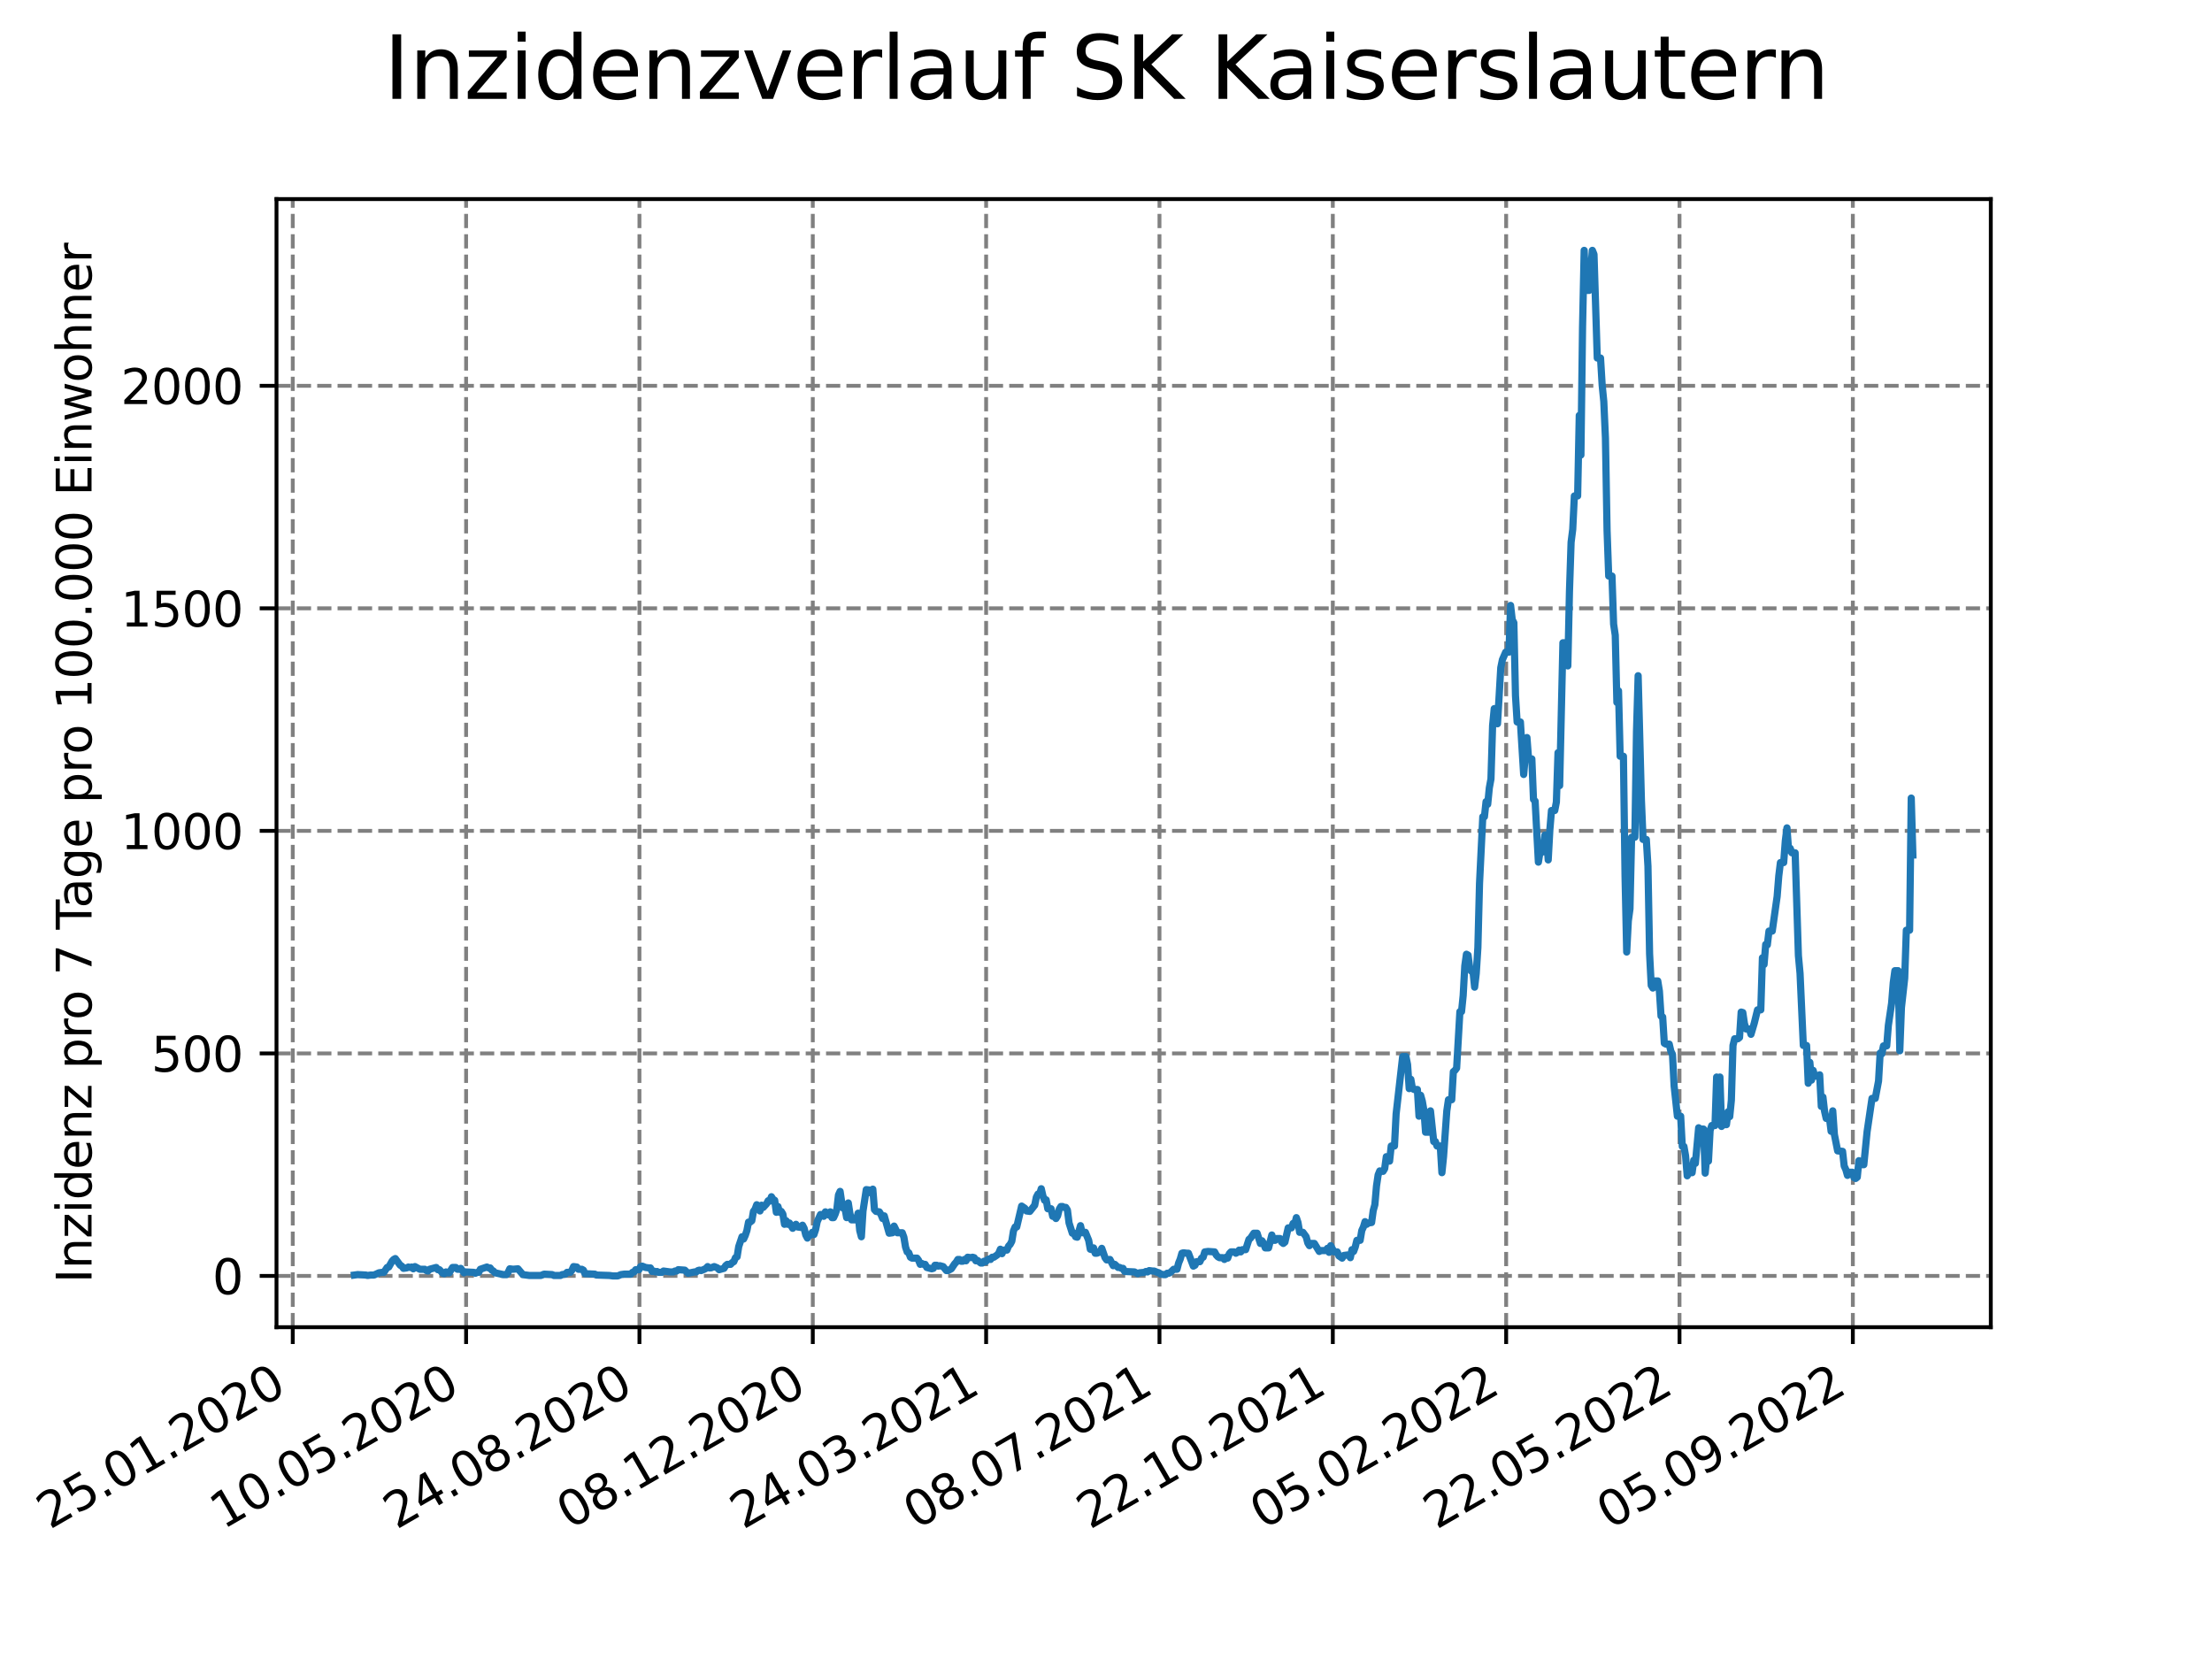 <?xml version="1.0" encoding="utf-8" standalone="no"?>
<!DOCTYPE svg PUBLIC "-//W3C//DTD SVG 1.1//EN"
  "http://www.w3.org/Graphics/SVG/1.1/DTD/svg11.dtd">
<svg xmlns:xlink="http://www.w3.org/1999/xlink" width="460.8pt" height="345.6pt" viewBox="0 0 460.8 345.6" xmlns="http://www.w3.org/2000/svg" version="1.1">
 <defs>
  <style type="text/css">*{stroke-linejoin: round; stroke-linecap: butt}</style>
 </defs>
 <g id="figure_1">
  <g id="patch_1">
   <path d="M 0 345.6 
L 460.8 345.6 
L 460.8 0 
L 0 0 
z
" style="fill: #ffffff"/>
  </g>
  <g id="axes_1">
   <g id="patch_2">
    <path d="M 57.6 276.48 
L 414.72 276.48 
L 414.72 41.472 
L 57.6 41.472 
z
" style="fill: #ffffff"/>
   </g>
   <g id="matplotlib.axis_1">
    <g id="xtick_1">
     <g id="line2d_1">
      <path d="M 60.987 276.48 
L 60.987 41.472 
" clip-path="url(#pd03329b3e7)" style="fill: none; stroke-dasharray: 2.96,1.28; stroke-dashoffset: 0; stroke: #808080; stroke-width: 0.8"/>
     </g>
     <g id="line2d_2">
      <defs>
       <path id="m03530c9d18" d="M 0 0 
L 0 3.5 
" style="stroke: #000000; stroke-width: 0.8"/>
      </defs>
      <g>
       <use xlink:href="#m03530c9d18" x="60.987" y="276.48" style="stroke: #000000; stroke-width: 0.8"/>
      </g>
     </g>
     <g id="text_1">
      <!-- 25.01.2020 -->
      <g transform="translate(10.362 318.689) rotate(-30) scale(0.1 -0.1)">
       <defs>
        <path id="DejaVuSans-32" d="M 1228 531 
L 3431 531 
L 3431 0 
L 469 0 
L 469 531 
Q 828 903 1448 1529 
Q 2069 2156 2228 2338 
Q 2531 2678 2651 2914 
Q 2772 3150 2772 3378 
Q 2772 3750 2511 3984 
Q 2250 4219 1831 4219 
Q 1534 4219 1204 4116 
Q 875 4013 500 3803 
L 500 4441 
Q 881 4594 1212 4672 
Q 1544 4750 1819 4750 
Q 2544 4750 2975 4387 
Q 3406 4025 3406 3419 
Q 3406 3131 3298 2873 
Q 3191 2616 2906 2266 
Q 2828 2175 2409 1742 
Q 1991 1309 1228 531 
z
" transform="scale(0.016)"/>
        <path id="DejaVuSans-35" d="M 691 4666 
L 3169 4666 
L 3169 4134 
L 1269 4134 
L 1269 2991 
Q 1406 3038 1543 3061 
Q 1681 3084 1819 3084 
Q 2600 3084 3056 2656 
Q 3513 2228 3513 1497 
Q 3513 744 3044 326 
Q 2575 -91 1722 -91 
Q 1428 -91 1123 -41 
Q 819 9 494 109 
L 494 744 
Q 775 591 1075 516 
Q 1375 441 1709 441 
Q 2250 441 2565 725 
Q 2881 1009 2881 1497 
Q 2881 1984 2565 2268 
Q 2250 2553 1709 2553 
Q 1456 2553 1204 2497 
Q 953 2441 691 2322 
L 691 4666 
z
" transform="scale(0.016)"/>
        <path id="DejaVuSans-2e" d="M 684 794 
L 1344 794 
L 1344 0 
L 684 0 
L 684 794 
z
" transform="scale(0.016)"/>
        <path id="DejaVuSans-30" d="M 2034 4250 
Q 1547 4250 1301 3770 
Q 1056 3291 1056 2328 
Q 1056 1369 1301 889 
Q 1547 409 2034 409 
Q 2525 409 2770 889 
Q 3016 1369 3016 2328 
Q 3016 3291 2770 3770 
Q 2525 4250 2034 4250 
z
M 2034 4750 
Q 2819 4750 3233 4129 
Q 3647 3509 3647 2328 
Q 3647 1150 3233 529 
Q 2819 -91 2034 -91 
Q 1250 -91 836 529 
Q 422 1150 422 2328 
Q 422 3509 836 4129 
Q 1250 4750 2034 4750 
z
" transform="scale(0.016)"/>
        <path id="DejaVuSans-31" d="M 794 531 
L 1825 531 
L 1825 4091 
L 703 3866 
L 703 4441 
L 1819 4666 
L 2450 4666 
L 2450 531 
L 3481 531 
L 3481 0 
L 794 0 
L 794 531 
z
" transform="scale(0.016)"/>
       </defs>
       <use xlink:href="#DejaVuSans-32"/>
       <use xlink:href="#DejaVuSans-35" x="63.623"/>
       <use xlink:href="#DejaVuSans-2e" x="127.246"/>
       <use xlink:href="#DejaVuSans-30" x="159.033"/>
       <use xlink:href="#DejaVuSans-31" x="222.656"/>
       <use xlink:href="#DejaVuSans-2e" x="286.279"/>
       <use xlink:href="#DejaVuSans-32" x="318.066"/>
       <use xlink:href="#DejaVuSans-30" x="381.689"/>
       <use xlink:href="#DejaVuSans-32" x="445.312"/>
       <use xlink:href="#DejaVuSans-30" x="508.936"/>
      </g>
     </g>
    </g>
    <g id="xtick_2">
     <g id="line2d_3">
      <path d="M 97.097 276.48 
L 97.097 41.472 
" clip-path="url(#pd03329b3e7)" style="fill: none; stroke-dasharray: 2.96,1.28; stroke-dashoffset: 0; stroke: #808080; stroke-width: 0.8"/>
     </g>
     <g id="line2d_4">
      <g>
       <use xlink:href="#m03530c9d18" x="97.097" y="276.48" style="stroke: #000000; stroke-width: 0.8"/>
      </g>
     </g>
     <g id="text_2">
      <!-- 10.05.2020 -->
      <g transform="translate(46.472 318.689) rotate(-30) scale(0.1 -0.1)">
       <use xlink:href="#DejaVuSans-31"/>
       <use xlink:href="#DejaVuSans-30" x="63.623"/>
       <use xlink:href="#DejaVuSans-2e" x="127.246"/>
       <use xlink:href="#DejaVuSans-30" x="159.033"/>
       <use xlink:href="#DejaVuSans-35" x="222.656"/>
       <use xlink:href="#DejaVuSans-2e" x="286.279"/>
       <use xlink:href="#DejaVuSans-32" x="318.066"/>
       <use xlink:href="#DejaVuSans-30" x="381.689"/>
       <use xlink:href="#DejaVuSans-32" x="445.312"/>
       <use xlink:href="#DejaVuSans-30" x="508.936"/>
      </g>
     </g>
    </g>
    <g id="xtick_3">
     <g id="line2d_5">
      <path d="M 133.208 276.48 
L 133.208 41.472 
" clip-path="url(#pd03329b3e7)" style="fill: none; stroke-dasharray: 2.96,1.28; stroke-dashoffset: 0; stroke: #808080; stroke-width: 0.8"/>
     </g>
     <g id="line2d_6">
      <g>
       <use xlink:href="#m03530c9d18" x="133.208" y="276.48" style="stroke: #000000; stroke-width: 0.8"/>
      </g>
     </g>
     <g id="text_3">
      <!-- 24.08.2020 -->
      <g transform="translate(82.583 318.689) rotate(-30) scale(0.1 -0.1)">
       <defs>
        <path id="DejaVuSans-34" d="M 2419 4116 
L 825 1625 
L 2419 1625 
L 2419 4116 
z
M 2253 4666 
L 3047 4666 
L 3047 1625 
L 3713 1625 
L 3713 1100 
L 3047 1100 
L 3047 0 
L 2419 0 
L 2419 1100 
L 313 1100 
L 313 1709 
L 2253 4666 
z
" transform="scale(0.016)"/>
        <path id="DejaVuSans-38" d="M 2034 2216 
Q 1584 2216 1326 1975 
Q 1069 1734 1069 1313 
Q 1069 891 1326 650 
Q 1584 409 2034 409 
Q 2484 409 2743 651 
Q 3003 894 3003 1313 
Q 3003 1734 2745 1975 
Q 2488 2216 2034 2216 
z
M 1403 2484 
Q 997 2584 770 2862 
Q 544 3141 544 3541 
Q 544 4100 942 4425 
Q 1341 4750 2034 4750 
Q 2731 4750 3128 4425 
Q 3525 4100 3525 3541 
Q 3525 3141 3298 2862 
Q 3072 2584 2669 2484 
Q 3125 2378 3379 2068 
Q 3634 1759 3634 1313 
Q 3634 634 3220 271 
Q 2806 -91 2034 -91 
Q 1263 -91 848 271 
Q 434 634 434 1313 
Q 434 1759 690 2068 
Q 947 2378 1403 2484 
z
M 1172 3481 
Q 1172 3119 1398 2916 
Q 1625 2713 2034 2713 
Q 2441 2713 2670 2916 
Q 2900 3119 2900 3481 
Q 2900 3844 2670 4047 
Q 2441 4250 2034 4250 
Q 1625 4250 1398 4047 
Q 1172 3844 1172 3481 
z
" transform="scale(0.016)"/>
       </defs>
       <use xlink:href="#DejaVuSans-32"/>
       <use xlink:href="#DejaVuSans-34" x="63.623"/>
       <use xlink:href="#DejaVuSans-2e" x="127.246"/>
       <use xlink:href="#DejaVuSans-30" x="159.033"/>
       <use xlink:href="#DejaVuSans-38" x="222.656"/>
       <use xlink:href="#DejaVuSans-2e" x="286.279"/>
       <use xlink:href="#DejaVuSans-32" x="318.066"/>
       <use xlink:href="#DejaVuSans-30" x="381.689"/>
       <use xlink:href="#DejaVuSans-32" x="445.312"/>
       <use xlink:href="#DejaVuSans-30" x="508.936"/>
      </g>
     </g>
    </g>
    <g id="xtick_4">
     <g id="line2d_7">
      <path d="M 169.319 276.48 
L 169.319 41.472 
" clip-path="url(#pd03329b3e7)" style="fill: none; stroke-dasharray: 2.96,1.28; stroke-dashoffset: 0; stroke: #808080; stroke-width: 0.8"/>
     </g>
     <g id="line2d_8">
      <g>
       <use xlink:href="#m03530c9d18" x="169.319" y="276.48" style="stroke: #000000; stroke-width: 0.8"/>
      </g>
     </g>
     <g id="text_4">
      <!-- 08.12.2020 -->
      <g transform="translate(118.693 318.689) rotate(-30) scale(0.1 -0.1)">
       <use xlink:href="#DejaVuSans-30"/>
       <use xlink:href="#DejaVuSans-38" x="63.623"/>
       <use xlink:href="#DejaVuSans-2e" x="127.246"/>
       <use xlink:href="#DejaVuSans-31" x="159.033"/>
       <use xlink:href="#DejaVuSans-32" x="222.656"/>
       <use xlink:href="#DejaVuSans-2e" x="286.279"/>
       <use xlink:href="#DejaVuSans-32" x="318.066"/>
       <use xlink:href="#DejaVuSans-30" x="381.689"/>
       <use xlink:href="#DejaVuSans-32" x="445.312"/>
       <use xlink:href="#DejaVuSans-30" x="508.936"/>
      </g>
     </g>
    </g>
    <g id="xtick_5">
     <g id="line2d_9">
      <path d="M 205.429 276.48 
L 205.429 41.472 
" clip-path="url(#pd03329b3e7)" style="fill: none; stroke-dasharray: 2.96,1.28; stroke-dashoffset: 0; stroke: #808080; stroke-width: 0.8"/>
     </g>
     <g id="line2d_10">
      <g>
       <use xlink:href="#m03530c9d18" x="205.429" y="276.48" style="stroke: #000000; stroke-width: 0.8"/>
      </g>
     </g>
     <g id="text_5">
      <!-- 24.03.2021 -->
      <g transform="translate(154.804 318.689) rotate(-30) scale(0.1 -0.1)">
       <defs>
        <path id="DejaVuSans-33" d="M 2597 2516 
Q 3050 2419 3304 2112 
Q 3559 1806 3559 1356 
Q 3559 666 3084 287 
Q 2609 -91 1734 -91 
Q 1441 -91 1130 -33 
Q 819 25 488 141 
L 488 750 
Q 750 597 1062 519 
Q 1375 441 1716 441 
Q 2309 441 2620 675 
Q 2931 909 2931 1356 
Q 2931 1769 2642 2001 
Q 2353 2234 1838 2234 
L 1294 2234 
L 1294 2753 
L 1863 2753 
Q 2328 2753 2575 2939 
Q 2822 3125 2822 3475 
Q 2822 3834 2567 4026 
Q 2313 4219 1838 4219 
Q 1578 4219 1281 4162 
Q 984 4106 628 3988 
L 628 4550 
Q 988 4650 1302 4700 
Q 1616 4750 1894 4750 
Q 2613 4750 3031 4423 
Q 3450 4097 3450 3541 
Q 3450 3153 3228 2886 
Q 3006 2619 2597 2516 
z
" transform="scale(0.016)"/>
       </defs>
       <use xlink:href="#DejaVuSans-32"/>
       <use xlink:href="#DejaVuSans-34" x="63.623"/>
       <use xlink:href="#DejaVuSans-2e" x="127.246"/>
       <use xlink:href="#DejaVuSans-30" x="159.033"/>
       <use xlink:href="#DejaVuSans-33" x="222.656"/>
       <use xlink:href="#DejaVuSans-2e" x="286.279"/>
       <use xlink:href="#DejaVuSans-32" x="318.066"/>
       <use xlink:href="#DejaVuSans-30" x="381.689"/>
       <use xlink:href="#DejaVuSans-32" x="445.312"/>
       <use xlink:href="#DejaVuSans-31" x="508.936"/>
      </g>
     </g>
    </g>
    <g id="xtick_6">
     <g id="line2d_11">
      <path d="M 241.54 276.48 
L 241.54 41.472 
" clip-path="url(#pd03329b3e7)" style="fill: none; stroke-dasharray: 2.96,1.28; stroke-dashoffset: 0; stroke: #808080; stroke-width: 0.8"/>
     </g>
     <g id="line2d_12">
      <g>
       <use xlink:href="#m03530c9d18" x="241.54" y="276.48" style="stroke: #000000; stroke-width: 0.8"/>
      </g>
     </g>
     <g id="text_6">
      <!-- 08.07.2021 -->
      <g transform="translate(190.914 318.689) rotate(-30) scale(0.1 -0.1)">
       <defs>
        <path id="DejaVuSans-37" d="M 525 4666 
L 3525 4666 
L 3525 4397 
L 1831 0 
L 1172 0 
L 2766 4134 
L 525 4134 
L 525 4666 
z
" transform="scale(0.016)"/>
       </defs>
       <use xlink:href="#DejaVuSans-30"/>
       <use xlink:href="#DejaVuSans-38" x="63.623"/>
       <use xlink:href="#DejaVuSans-2e" x="127.246"/>
       <use xlink:href="#DejaVuSans-30" x="159.033"/>
       <use xlink:href="#DejaVuSans-37" x="222.656"/>
       <use xlink:href="#DejaVuSans-2e" x="286.279"/>
       <use xlink:href="#DejaVuSans-32" x="318.066"/>
       <use xlink:href="#DejaVuSans-30" x="381.689"/>
       <use xlink:href="#DejaVuSans-32" x="445.312"/>
       <use xlink:href="#DejaVuSans-31" x="508.936"/>
      </g>
     </g>
    </g>
    <g id="xtick_7">
     <g id="line2d_13">
      <path d="M 277.65 276.48 
L 277.65 41.472 
" clip-path="url(#pd03329b3e7)" style="fill: none; stroke-dasharray: 2.96,1.28; stroke-dashoffset: 0; stroke: #808080; stroke-width: 0.8"/>
     </g>
     <g id="line2d_14">
      <g>
       <use xlink:href="#m03530c9d18" x="277.65" y="276.48" style="stroke: #000000; stroke-width: 0.8"/>
      </g>
     </g>
     <g id="text_7">
      <!-- 22.10.2021 -->
      <g transform="translate(227.025 318.689) rotate(-30) scale(0.1 -0.1)">
       <use xlink:href="#DejaVuSans-32"/>
       <use xlink:href="#DejaVuSans-32" x="63.623"/>
       <use xlink:href="#DejaVuSans-2e" x="127.246"/>
       <use xlink:href="#DejaVuSans-31" x="159.033"/>
       <use xlink:href="#DejaVuSans-30" x="222.656"/>
       <use xlink:href="#DejaVuSans-2e" x="286.279"/>
       <use xlink:href="#DejaVuSans-32" x="318.066"/>
       <use xlink:href="#DejaVuSans-30" x="381.689"/>
       <use xlink:href="#DejaVuSans-32" x="445.312"/>
       <use xlink:href="#DejaVuSans-31" x="508.936"/>
      </g>
     </g>
    </g>
    <g id="xtick_8">
     <g id="line2d_15">
      <path d="M 313.761 276.48 
L 313.761 41.472 
" clip-path="url(#pd03329b3e7)" style="fill: none; stroke-dasharray: 2.96,1.28; stroke-dashoffset: 0; stroke: #808080; stroke-width: 0.8"/>
     </g>
     <g id="line2d_16">
      <g>
       <use xlink:href="#m03530c9d18" x="313.761" y="276.48" style="stroke: #000000; stroke-width: 0.8"/>
      </g>
     </g>
     <g id="text_8">
      <!-- 05.02.2022 -->
      <g transform="translate(263.136 318.689) rotate(-30) scale(0.1 -0.1)">
       <use xlink:href="#DejaVuSans-30"/>
       <use xlink:href="#DejaVuSans-35" x="63.623"/>
       <use xlink:href="#DejaVuSans-2e" x="127.246"/>
       <use xlink:href="#DejaVuSans-30" x="159.033"/>
       <use xlink:href="#DejaVuSans-32" x="222.656"/>
       <use xlink:href="#DejaVuSans-2e" x="286.279"/>
       <use xlink:href="#DejaVuSans-32" x="318.066"/>
       <use xlink:href="#DejaVuSans-30" x="381.689"/>
       <use xlink:href="#DejaVuSans-32" x="445.312"/>
       <use xlink:href="#DejaVuSans-32" x="508.936"/>
      </g>
     </g>
    </g>
    <g id="xtick_9">
     <g id="line2d_17">
      <path d="M 349.871 276.48 
L 349.871 41.472 
" clip-path="url(#pd03329b3e7)" style="fill: none; stroke-dasharray: 2.96,1.28; stroke-dashoffset: 0; stroke: #808080; stroke-width: 0.8"/>
     </g>
     <g id="line2d_18">
      <g>
       <use xlink:href="#m03530c9d18" x="349.871" y="276.48" style="stroke: #000000; stroke-width: 0.8"/>
      </g>
     </g>
     <g id="text_9">
      <!-- 22.05.2022 -->
      <g transform="translate(299.246 318.689) rotate(-30) scale(0.1 -0.1)">
       <use xlink:href="#DejaVuSans-32"/>
       <use xlink:href="#DejaVuSans-32" x="63.623"/>
       <use xlink:href="#DejaVuSans-2e" x="127.246"/>
       <use xlink:href="#DejaVuSans-30" x="159.033"/>
       <use xlink:href="#DejaVuSans-35" x="222.656"/>
       <use xlink:href="#DejaVuSans-2e" x="286.279"/>
       <use xlink:href="#DejaVuSans-32" x="318.066"/>
       <use xlink:href="#DejaVuSans-30" x="381.689"/>
       <use xlink:href="#DejaVuSans-32" x="445.312"/>
       <use xlink:href="#DejaVuSans-32" x="508.936"/>
      </g>
     </g>
    </g>
    <g id="xtick_10">
     <g id="line2d_19">
      <path d="M 385.982 276.48 
L 385.982 41.472 
" clip-path="url(#pd03329b3e7)" style="fill: none; stroke-dasharray: 2.96,1.28; stroke-dashoffset: 0; stroke: #808080; stroke-width: 0.8"/>
     </g>
     <g id="line2d_20">
      <g>
       <use xlink:href="#m03530c9d18" x="385.982" y="276.48" style="stroke: #000000; stroke-width: 0.8"/>
      </g>
     </g>
     <g id="text_10">
      <!-- 05.09.2022 -->
      <g transform="translate(335.357 318.689) rotate(-30) scale(0.1 -0.1)">
       <defs>
        <path id="DejaVuSans-39" d="M 703 97 
L 703 672 
Q 941 559 1184 500 
Q 1428 441 1663 441 
Q 2288 441 2617 861 
Q 2947 1281 2994 2138 
Q 2813 1869 2534 1725 
Q 2256 1581 1919 1581 
Q 1219 1581 811 2004 
Q 403 2428 403 3163 
Q 403 3881 828 4315 
Q 1253 4750 1959 4750 
Q 2769 4750 3195 4129 
Q 3622 3509 3622 2328 
Q 3622 1225 3098 567 
Q 2575 -91 1691 -91 
Q 1453 -91 1209 -44 
Q 966 3 703 97 
z
M 1959 2075 
Q 2384 2075 2632 2365 
Q 2881 2656 2881 3163 
Q 2881 3666 2632 3958 
Q 2384 4250 1959 4250 
Q 1534 4250 1286 3958 
Q 1038 3666 1038 3163 
Q 1038 2656 1286 2365 
Q 1534 2075 1959 2075 
z
" transform="scale(0.016)"/>
       </defs>
       <use xlink:href="#DejaVuSans-30"/>
       <use xlink:href="#DejaVuSans-35" x="63.623"/>
       <use xlink:href="#DejaVuSans-2e" x="127.246"/>
       <use xlink:href="#DejaVuSans-30" x="159.033"/>
       <use xlink:href="#DejaVuSans-39" x="222.656"/>
       <use xlink:href="#DejaVuSans-2e" x="286.279"/>
       <use xlink:href="#DejaVuSans-32" x="318.066"/>
       <use xlink:href="#DejaVuSans-30" x="381.689"/>
       <use xlink:href="#DejaVuSans-32" x="445.312"/>
       <use xlink:href="#DejaVuSans-32" x="508.936"/>
      </g>
     </g>
    </g>
   </g>
   <g id="matplotlib.axis_2">
    <g id="ytick_1">
     <g id="line2d_21">
      <path d="M 57.6 265.798 
L 414.72 265.798 
" clip-path="url(#pd03329b3e7)" style="fill: none; stroke-dasharray: 2.96,1.28; stroke-dashoffset: 0; stroke: #808080; stroke-width: 0.8"/>
     </g>
     <g id="line2d_22">
      <defs>
       <path id="mbaf2e2deb9" d="M 0 0 
L -3.5 0 
" style="stroke: #000000; stroke-width: 0.8"/>
      </defs>
      <g>
       <use xlink:href="#mbaf2e2deb9" x="57.6" y="265.798" style="stroke: #000000; stroke-width: 0.8"/>
      </g>
     </g>
     <g id="text_11">
      <!-- 0 -->
      <g transform="translate(44.237 269.597) scale(0.1 -0.1)">
       <use xlink:href="#DejaVuSans-30"/>
      </g>
     </g>
    </g>
    <g id="ytick_2">
     <g id="line2d_23">
      <path d="M 57.6 219.44 
L 414.72 219.44 
" clip-path="url(#pd03329b3e7)" style="fill: none; stroke-dasharray: 2.96,1.28; stroke-dashoffset: 0; stroke: #808080; stroke-width: 0.8"/>
     </g>
     <g id="line2d_24">
      <g>
       <use xlink:href="#mbaf2e2deb9" x="57.6" y="219.44" style="stroke: #000000; stroke-width: 0.8"/>
      </g>
     </g>
     <g id="text_12">
      <!-- 500 -->
      <g transform="translate(31.512 223.24) scale(0.1 -0.1)">
       <use xlink:href="#DejaVuSans-35"/>
       <use xlink:href="#DejaVuSans-30" x="63.623"/>
       <use xlink:href="#DejaVuSans-30" x="127.246"/>
      </g>
     </g>
    </g>
    <g id="ytick_3">
     <g id="line2d_25">
      <path d="M 57.6 173.083 
L 414.72 173.083 
" clip-path="url(#pd03329b3e7)" style="fill: none; stroke-dasharray: 2.96,1.28; stroke-dashoffset: 0; stroke: #808080; stroke-width: 0.8"/>
     </g>
     <g id="line2d_26">
      <g>
       <use xlink:href="#mbaf2e2deb9" x="57.6" y="173.083" style="stroke: #000000; stroke-width: 0.8"/>
      </g>
     </g>
     <g id="text_13">
      <!-- 1000 -->
      <g transform="translate(25.15 176.882) scale(0.1 -0.1)">
       <use xlink:href="#DejaVuSans-31"/>
       <use xlink:href="#DejaVuSans-30" x="63.623"/>
       <use xlink:href="#DejaVuSans-30" x="127.246"/>
       <use xlink:href="#DejaVuSans-30" x="190.869"/>
      </g>
     </g>
    </g>
    <g id="ytick_4">
     <g id="line2d_27">
      <path d="M 57.6 126.726 
L 414.72 126.726 
" clip-path="url(#pd03329b3e7)" style="fill: none; stroke-dasharray: 2.96,1.28; stroke-dashoffset: 0; stroke: #808080; stroke-width: 0.8"/>
     </g>
     <g id="line2d_28">
      <g>
       <use xlink:href="#mbaf2e2deb9" x="57.6" y="126.726" style="stroke: #000000; stroke-width: 0.8"/>
      </g>
     </g>
     <g id="text_14">
      <!-- 1500 -->
      <g transform="translate(25.15 130.525) scale(0.1 -0.1)">
       <use xlink:href="#DejaVuSans-31"/>
       <use xlink:href="#DejaVuSans-35" x="63.623"/>
       <use xlink:href="#DejaVuSans-30" x="127.246"/>
       <use xlink:href="#DejaVuSans-30" x="190.869"/>
      </g>
     </g>
    </g>
    <g id="ytick_5">
     <g id="line2d_29">
      <path d="M 57.6 80.368 
L 414.72 80.368 
" clip-path="url(#pd03329b3e7)" style="fill: none; stroke-dasharray: 2.96,1.28; stroke-dashoffset: 0; stroke: #808080; stroke-width: 0.8"/>
     </g>
     <g id="line2d_30">
      <g>
       <use xlink:href="#mbaf2e2deb9" x="57.6" y="80.368" style="stroke: #000000; stroke-width: 0.8"/>
      </g>
     </g>
     <g id="text_15">
      <!-- 2000 -->
      <g transform="translate(25.15 84.167) scale(0.1 -0.1)">
       <use xlink:href="#DejaVuSans-32"/>
       <use xlink:href="#DejaVuSans-30" x="63.623"/>
       <use xlink:href="#DejaVuSans-30" x="127.246"/>
       <use xlink:href="#DejaVuSans-30" x="190.869"/>
      </g>
     </g>
    </g>
    <g id="text_16">
     <!-- Inzidenz pro 7 Tage pro 100.000 Einwohner -->
     <g transform="translate(19.07 267.301) rotate(-90) scale(0.1 -0.1)">
      <defs>
       <path id="DejaVuSans-49" d="M 628 4666 
L 1259 4666 
L 1259 0 
L 628 0 
L 628 4666 
z
" transform="scale(0.016)"/>
       <path id="DejaVuSans-6e" d="M 3513 2113 
L 3513 0 
L 2938 0 
L 2938 2094 
Q 2938 2591 2744 2837 
Q 2550 3084 2163 3084 
Q 1697 3084 1428 2787 
Q 1159 2491 1159 1978 
L 1159 0 
L 581 0 
L 581 3500 
L 1159 3500 
L 1159 2956 
Q 1366 3272 1645 3428 
Q 1925 3584 2291 3584 
Q 2894 3584 3203 3211 
Q 3513 2838 3513 2113 
z
" transform="scale(0.016)"/>
       <path id="DejaVuSans-7a" d="M 353 3500 
L 3084 3500 
L 3084 2975 
L 922 459 
L 3084 459 
L 3084 0 
L 275 0 
L 275 525 
L 2438 3041 
L 353 3041 
L 353 3500 
z
" transform="scale(0.016)"/>
       <path id="DejaVuSans-69" d="M 603 3500 
L 1178 3500 
L 1178 0 
L 603 0 
L 603 3500 
z
M 603 4863 
L 1178 4863 
L 1178 4134 
L 603 4134 
L 603 4863 
z
" transform="scale(0.016)"/>
       <path id="DejaVuSans-64" d="M 2906 2969 
L 2906 4863 
L 3481 4863 
L 3481 0 
L 2906 0 
L 2906 525 
Q 2725 213 2448 61 
Q 2172 -91 1784 -91 
Q 1150 -91 751 415 
Q 353 922 353 1747 
Q 353 2572 751 3078 
Q 1150 3584 1784 3584 
Q 2172 3584 2448 3432 
Q 2725 3281 2906 2969 
z
M 947 1747 
Q 947 1113 1208 752 
Q 1469 391 1925 391 
Q 2381 391 2643 752 
Q 2906 1113 2906 1747 
Q 2906 2381 2643 2742 
Q 2381 3103 1925 3103 
Q 1469 3103 1208 2742 
Q 947 2381 947 1747 
z
" transform="scale(0.016)"/>
       <path id="DejaVuSans-65" d="M 3597 1894 
L 3597 1613 
L 953 1613 
Q 991 1019 1311 708 
Q 1631 397 2203 397 
Q 2534 397 2845 478 
Q 3156 559 3463 722 
L 3463 178 
Q 3153 47 2828 -22 
Q 2503 -91 2169 -91 
Q 1331 -91 842 396 
Q 353 884 353 1716 
Q 353 2575 817 3079 
Q 1281 3584 2069 3584 
Q 2775 3584 3186 3129 
Q 3597 2675 3597 1894 
z
M 3022 2063 
Q 3016 2534 2758 2815 
Q 2500 3097 2075 3097 
Q 1594 3097 1305 2825 
Q 1016 2553 972 2059 
L 3022 2063 
z
" transform="scale(0.016)"/>
       <path id="DejaVuSans-20" transform="scale(0.016)"/>
       <path id="DejaVuSans-70" d="M 1159 525 
L 1159 -1331 
L 581 -1331 
L 581 3500 
L 1159 3500 
L 1159 2969 
Q 1341 3281 1617 3432 
Q 1894 3584 2278 3584 
Q 2916 3584 3314 3078 
Q 3713 2572 3713 1747 
Q 3713 922 3314 415 
Q 2916 -91 2278 -91 
Q 1894 -91 1617 61 
Q 1341 213 1159 525 
z
M 3116 1747 
Q 3116 2381 2855 2742 
Q 2594 3103 2138 3103 
Q 1681 3103 1420 2742 
Q 1159 2381 1159 1747 
Q 1159 1113 1420 752 
Q 1681 391 2138 391 
Q 2594 391 2855 752 
Q 3116 1113 3116 1747 
z
" transform="scale(0.016)"/>
       <path id="DejaVuSans-72" d="M 2631 2963 
Q 2534 3019 2420 3045 
Q 2306 3072 2169 3072 
Q 1681 3072 1420 2755 
Q 1159 2438 1159 1844 
L 1159 0 
L 581 0 
L 581 3500 
L 1159 3500 
L 1159 2956 
Q 1341 3275 1631 3429 
Q 1922 3584 2338 3584 
Q 2397 3584 2469 3576 
Q 2541 3569 2628 3553 
L 2631 2963 
z
" transform="scale(0.016)"/>
       <path id="DejaVuSans-6f" d="M 1959 3097 
Q 1497 3097 1228 2736 
Q 959 2375 959 1747 
Q 959 1119 1226 758 
Q 1494 397 1959 397 
Q 2419 397 2687 759 
Q 2956 1122 2956 1747 
Q 2956 2369 2687 2733 
Q 2419 3097 1959 3097 
z
M 1959 3584 
Q 2709 3584 3137 3096 
Q 3566 2609 3566 1747 
Q 3566 888 3137 398 
Q 2709 -91 1959 -91 
Q 1206 -91 779 398 
Q 353 888 353 1747 
Q 353 2609 779 3096 
Q 1206 3584 1959 3584 
z
" transform="scale(0.016)"/>
       <path id="DejaVuSans-54" d="M -19 4666 
L 3928 4666 
L 3928 4134 
L 2272 4134 
L 2272 0 
L 1638 0 
L 1638 4134 
L -19 4134 
L -19 4666 
z
" transform="scale(0.016)"/>
       <path id="DejaVuSans-61" d="M 2194 1759 
Q 1497 1759 1228 1600 
Q 959 1441 959 1056 
Q 959 750 1161 570 
Q 1363 391 1709 391 
Q 2188 391 2477 730 
Q 2766 1069 2766 1631 
L 2766 1759 
L 2194 1759 
z
M 3341 1997 
L 3341 0 
L 2766 0 
L 2766 531 
Q 2569 213 2275 61 
Q 1981 -91 1556 -91 
Q 1019 -91 701 211 
Q 384 513 384 1019 
Q 384 1609 779 1909 
Q 1175 2209 1959 2209 
L 2766 2209 
L 2766 2266 
Q 2766 2663 2505 2880 
Q 2244 3097 1772 3097 
Q 1472 3097 1187 3025 
Q 903 2953 641 2809 
L 641 3341 
Q 956 3463 1253 3523 
Q 1550 3584 1831 3584 
Q 2591 3584 2966 3190 
Q 3341 2797 3341 1997 
z
" transform="scale(0.016)"/>
       <path id="DejaVuSans-67" d="M 2906 1791 
Q 2906 2416 2648 2759 
Q 2391 3103 1925 3103 
Q 1463 3103 1205 2759 
Q 947 2416 947 1791 
Q 947 1169 1205 825 
Q 1463 481 1925 481 
Q 2391 481 2648 825 
Q 2906 1169 2906 1791 
z
M 3481 434 
Q 3481 -459 3084 -895 
Q 2688 -1331 1869 -1331 
Q 1566 -1331 1297 -1286 
Q 1028 -1241 775 -1147 
L 775 -588 
Q 1028 -725 1275 -790 
Q 1522 -856 1778 -856 
Q 2344 -856 2625 -561 
Q 2906 -266 2906 331 
L 2906 616 
Q 2728 306 2450 153 
Q 2172 0 1784 0 
Q 1141 0 747 490 
Q 353 981 353 1791 
Q 353 2603 747 3093 
Q 1141 3584 1784 3584 
Q 2172 3584 2450 3431 
Q 2728 3278 2906 2969 
L 2906 3500 
L 3481 3500 
L 3481 434 
z
" transform="scale(0.016)"/>
       <path id="DejaVuSans-45" d="M 628 4666 
L 3578 4666 
L 3578 4134 
L 1259 4134 
L 1259 2753 
L 3481 2753 
L 3481 2222 
L 1259 2222 
L 1259 531 
L 3634 531 
L 3634 0 
L 628 0 
L 628 4666 
z
" transform="scale(0.016)"/>
       <path id="DejaVuSans-77" d="M 269 3500 
L 844 3500 
L 1563 769 
L 2278 3500 
L 2956 3500 
L 3675 769 
L 4391 3500 
L 4966 3500 
L 4050 0 
L 3372 0 
L 2619 2869 
L 1863 0 
L 1184 0 
L 269 3500 
z
" transform="scale(0.016)"/>
       <path id="DejaVuSans-68" d="M 3513 2113 
L 3513 0 
L 2938 0 
L 2938 2094 
Q 2938 2591 2744 2837 
Q 2550 3084 2163 3084 
Q 1697 3084 1428 2787 
Q 1159 2491 1159 1978 
L 1159 0 
L 581 0 
L 581 4863 
L 1159 4863 
L 1159 2956 
Q 1366 3272 1645 3428 
Q 1925 3584 2291 3584 
Q 2894 3584 3203 3211 
Q 3513 2838 3513 2113 
z
" transform="scale(0.016)"/>
      </defs>
      <use xlink:href="#DejaVuSans-49"/>
      <use xlink:href="#DejaVuSans-6e" x="29.492"/>
      <use xlink:href="#DejaVuSans-7a" x="92.871"/>
      <use xlink:href="#DejaVuSans-69" x="145.361"/>
      <use xlink:href="#DejaVuSans-64" x="173.145"/>
      <use xlink:href="#DejaVuSans-65" x="236.621"/>
      <use xlink:href="#DejaVuSans-6e" x="298.145"/>
      <use xlink:href="#DejaVuSans-7a" x="361.523"/>
      <use xlink:href="#DejaVuSans-20" x="414.014"/>
      <use xlink:href="#DejaVuSans-70" x="445.801"/>
      <use xlink:href="#DejaVuSans-72" x="509.277"/>
      <use xlink:href="#DejaVuSans-6f" x="548.141"/>
      <use xlink:href="#DejaVuSans-20" x="609.322"/>
      <use xlink:href="#DejaVuSans-37" x="641.109"/>
      <use xlink:href="#DejaVuSans-20" x="704.732"/>
      <use xlink:href="#DejaVuSans-54" x="736.52"/>
      <use xlink:href="#DejaVuSans-61" x="781.104"/>
      <use xlink:href="#DejaVuSans-67" x="842.383"/>
      <use xlink:href="#DejaVuSans-65" x="905.859"/>
      <use xlink:href="#DejaVuSans-20" x="967.383"/>
      <use xlink:href="#DejaVuSans-70" x="999.17"/>
      <use xlink:href="#DejaVuSans-72" x="1062.646"/>
      <use xlink:href="#DejaVuSans-6f" x="1101.51"/>
      <use xlink:href="#DejaVuSans-20" x="1162.691"/>
      <use xlink:href="#DejaVuSans-31" x="1194.479"/>
      <use xlink:href="#DejaVuSans-30" x="1258.102"/>
      <use xlink:href="#DejaVuSans-30" x="1321.725"/>
      <use xlink:href="#DejaVuSans-2e" x="1385.348"/>
      <use xlink:href="#DejaVuSans-30" x="1417.135"/>
      <use xlink:href="#DejaVuSans-30" x="1480.758"/>
      <use xlink:href="#DejaVuSans-30" x="1544.381"/>
      <use xlink:href="#DejaVuSans-20" x="1608.004"/>
      <use xlink:href="#DejaVuSans-45" x="1639.791"/>
      <use xlink:href="#DejaVuSans-69" x="1702.975"/>
      <use xlink:href="#DejaVuSans-6e" x="1730.758"/>
      <use xlink:href="#DejaVuSans-77" x="1794.137"/>
      <use xlink:href="#DejaVuSans-6f" x="1875.924"/>
      <use xlink:href="#DejaVuSans-68" x="1937.105"/>
      <use xlink:href="#DejaVuSans-6e" x="2000.484"/>
      <use xlink:href="#DejaVuSans-65" x="2063.863"/>
      <use xlink:href="#DejaVuSans-72" x="2125.387"/>
     </g>
    </g>
   </g>
   <g id="line2d_31">
    <path d="M 73.833 265.612 
L 74.514 265.52 
L 76.217 265.612 
L 76.558 265.705 
L 77.239 265.612 
L 77.921 265.612 
L 78.943 265.149 
L 79.624 265.056 
L 79.965 265.056 
L 80.646 264.037 
L 80.987 263.944 
L 81.668 262.739 
L 82.009 262.368 
L 82.349 262.183 
L 83.371 263.573 
L 83.712 263.759 
L 84.053 264.222 
L 84.734 264.129 
L 85.075 263.944 
L 85.415 264.037 
L 85.756 263.944 
L 86.097 264.315 
L 86.437 263.851 
L 87.459 264.408 
L 88.481 264.408 
L 88.822 264.686 
L 89.163 264.778 
L 89.503 264.408 
L 90.866 264.037 
L 91.207 264.5 
L 91.547 264.5 
L 92.229 265.242 
L 92.569 265.334 
L 92.91 264.964 
L 93.251 265.149 
L 93.591 265.149 
L 94.273 264.037 
L 94.954 264.037 
L 95.295 264.408 
L 95.635 264.408 
L 95.976 264.222 
L 96.657 265.149 
L 96.998 264.964 
L 98.701 265.056 
L 99.042 265.242 
L 99.383 265.056 
L 99.723 265.056 
L 100.064 264.408 
L 101.427 263.944 
L 101.767 264.129 
L 102.108 264.129 
L 102.449 264.593 
L 102.789 264.778 
L 103.13 265.149 
L 104.833 265.52 
L 105.515 265.52 
L 105.855 265.056 
L 106.196 264.315 
L 106.877 264.408 
L 107.899 264.315 
L 108.921 265.52 
L 109.603 265.612 
L 110.284 265.705 
L 112.669 265.705 
L 113.35 265.427 
L 115.053 265.52 
L 115.394 265.705 
L 116.757 265.705 
L 117.097 265.52 
L 117.779 265.427 
L 118.119 265.056 
L 118.801 265.056 
L 119.141 264.593 
L 119.482 263.851 
L 120.163 263.944 
L 120.504 264.408 
L 121.185 264.408 
L 121.526 264.593 
L 121.867 265.334 
L 123.911 265.427 
L 124.251 265.612 
L 126.977 265.705 
L 127.658 265.798 
L 128.68 265.798 
L 129.361 265.52 
L 130.043 265.427 
L 131.405 265.427 
L 131.746 265.056 
L 132.087 264.964 
L 132.427 264.5 
L 133.109 264.5 
L 133.449 263.851 
L 133.79 263.759 
L 134.471 264.037 
L 135.153 264.129 
L 135.493 264.129 
L 135.834 264.871 
L 136.175 264.778 
L 136.515 264.964 
L 136.856 264.871 
L 137.197 265.056 
L 137.878 265.056 
L 138.219 264.778 
L 138.9 264.871 
L 139.581 264.964 
L 140.263 264.964 
L 140.603 264.778 
L 140.944 264.778 
L 141.285 264.5 
L 142.647 264.593 
L 143.329 265.242 
L 144.691 264.964 
L 145.032 264.964 
L 145.373 264.686 
L 145.713 264.593 
L 146.054 264.686 
L 146.735 264.408 
L 147.076 264.222 
L 147.417 263.851 
L 147.757 264.129 
L 148.098 264.129 
L 148.779 263.851 
L 149.461 264.129 
L 149.801 264.5 
L 150.823 264.222 
L 151.164 263.666 
L 151.505 263.388 
L 152.186 263.388 
L 152.527 263.017 
L 152.867 262.832 
L 153.208 261.998 
L 153.549 261.812 
L 153.889 259.68 
L 154.571 257.641 
L 154.911 258.105 
L 155.252 257.363 
L 155.593 256.344 
L 155.933 254.583 
L 156.274 254.583 
L 156.615 254.305 
L 156.955 252.358 
L 157.296 251.895 
L 157.637 250.968 
L 157.977 251.153 
L 158.318 252.266 
L 158.659 251.061 
L 158.999 251.524 
L 159.681 250.783 
L 160.021 250.134 
L 160.362 250.226 
L 160.703 249.3 
L 161.043 249.856 
L 161.384 250.041 
L 161.725 252.544 
L 162.065 251.339 
L 162.406 252.544 
L 162.747 252.358 
L 163.087 252.914 
L 163.428 255.046 
L 163.769 254.305 
L 164.109 255.046 
L 164.45 254.768 
L 165.131 255.88 
L 165.813 255.046 
L 166.153 255.602 
L 166.835 255.695 
L 167.175 255.231 
L 167.516 255.88 
L 167.856 257.271 
L 168.197 257.919 
L 168.538 257.271 
L 168.878 257.271 
L 169.219 256.714 
L 169.56 257.178 
L 169.9 256.158 
L 170.241 254.49 
L 170.922 253.007 
L 171.263 253.007 
L 171.604 253.378 
L 171.944 252.451 
L 172.285 252.636 
L 172.626 253.1 
L 172.966 252.451 
L 173.307 253.656 
L 173.648 253.656 
L 173.988 252.914 
L 174.329 251.895 
L 174.67 248.929 
L 175.01 248.187 
L 175.351 250.504 
L 175.692 251.709 
L 176.032 251.709 
L 176.373 253.656 
L 176.714 250.597 
L 177.054 252.822 
L 177.395 254.119 
L 178.417 254.119 
L 178.758 252.729 
L 179.098 256.344 
L 179.439 257.641 
L 179.78 252.266 
L 180.461 247.817 
L 181.142 247.909 
L 181.483 248.558 
L 181.824 247.724 
L 182.164 251.987 
L 182.505 252.358 
L 183.186 252.451 
L 183.527 253.007 
L 183.868 253.841 
L 184.208 253.285 
L 185.23 256.9 
L 185.912 256.807 
L 186.252 255.417 
L 186.934 256.807 
L 187.956 256.807 
L 188.296 257.734 
L 188.637 259.773 
L 188.978 260.793 
L 189.318 260.978 
L 189.659 261.905 
L 190 262.09 
L 191.022 262.09 
L 191.362 262.554 
L 191.703 263.388 
L 192.044 263.203 
L 192.384 263.388 
L 192.725 263.388 
L 193.066 264.037 
L 194.088 264.315 
L 194.428 264.222 
L 194.769 263.573 
L 195.11 263.573 
L 195.45 263.759 
L 195.791 263.666 
L 196.472 263.851 
L 197.154 264.686 
L 197.494 264.686 
L 198.176 264.315 
L 198.857 263.295 
L 199.198 262.925 
L 199.538 262.368 
L 199.879 262.368 
L 200.22 262.739 
L 200.56 262.739 
L 200.901 262.368 
L 201.242 262.646 
L 201.582 261.905 
L 202.264 261.998 
L 202.604 261.905 
L 202.945 261.998 
L 203.286 262.646 
L 203.626 262.554 
L 204.308 263.11 
L 204.648 263.11 
L 204.989 262.739 
L 205.33 262.832 
L 205.67 262.461 
L 206.011 262.276 
L 206.352 262.368 
L 206.692 261.905 
L 207.033 261.905 
L 207.714 261.442 
L 208.055 261.071 
L 208.396 260.237 
L 208.736 261.163 
L 209.077 260.422 
L 209.758 260.422 
L 210.099 259.588 
L 210.44 259.217 
L 210.78 258.568 
L 211.121 256.436 
L 211.462 255.602 
L 211.802 255.602 
L 212.824 251.246 
L 213.506 251.709 
L 213.846 252.266 
L 214.528 252.358 
L 215.55 251.061 
L 215.89 249.392 
L 216.231 248.743 
L 216.572 248.743 
L 216.912 247.631 
L 217.253 249.114 
L 217.594 250.041 
L 217.934 249.948 
L 218.275 251.802 
L 218.956 251.802 
L 219.297 253.378 
L 219.638 253.378 
L 219.978 253.841 
L 220.319 253.285 
L 220.66 251.895 
L 221 251.339 
L 221.341 251.339 
L 221.682 251.524 
L 222.022 251.524 
L 222.363 252.08 
L 222.704 254.768 
L 223.385 256.9 
L 223.726 256.9 
L 224.066 257.641 
L 224.407 257.734 
L 225.088 255.324 
L 225.429 256.807 
L 226.11 256.714 
L 226.792 258.383 
L 227.132 260.237 
L 227.473 260.329 
L 227.814 259.959 
L 228.154 261.071 
L 228.495 261.071 
L 229.176 260.793 
L 229.517 260.051 
L 230.198 261.998 
L 230.539 262.461 
L 231.22 262.368 
L 231.902 263.666 
L 232.242 263.388 
L 232.924 264.037 
L 233.264 264.037 
L 233.605 264.222 
L 233.946 264.222 
L 234.286 264.871 
L 236.33 264.964 
L 237.012 265.334 
L 237.352 265.149 
L 238.374 265.056 
L 238.715 264.871 
L 239.056 264.964 
L 239.396 264.686 
L 240.078 264.778 
L 240.418 264.778 
L 241.1 265.056 
L 241.44 265.149 
L 241.781 265.427 
L 242.462 265.52 
L 242.803 265.52 
L 243.144 265.242 
L 243.484 265.242 
L 243.825 265.056 
L 244.506 264.408 
L 245.188 264.408 
L 245.528 263.11 
L 245.869 262.276 
L 246.21 261.071 
L 246.55 260.978 
L 247.232 261.071 
L 247.572 261.071 
L 248.594 263.759 
L 248.935 263.573 
L 249.276 262.832 
L 249.957 262.832 
L 250.298 262.09 
L 250.638 261.905 
L 250.979 260.793 
L 251.66 260.7 
L 253.023 260.793 
L 253.364 261.442 
L 253.704 261.812 
L 254.045 261.998 
L 254.726 261.998 
L 255.067 262.368 
L 255.408 261.905 
L 255.748 262.09 
L 256.089 261.163 
L 256.43 260.793 
L 257.111 260.793 
L 257.452 261.071 
L 257.792 260.885 
L 258.133 260.422 
L 258.474 260.793 
L 258.814 260.329 
L 259.496 260.329 
L 260.177 258.197 
L 260.518 257.919 
L 261.199 256.9 
L 261.88 256.9 
L 262.562 259.032 
L 262.902 258.476 
L 263.243 259.032 
L 263.584 259.959 
L 264.265 259.959 
L 264.946 257.271 
L 265.287 258.383 
L 265.628 258.383 
L 265.968 258.012 
L 266.65 258.012 
L 266.99 258.754 
L 267.331 259.032 
L 267.672 258.754 
L 268.353 255.788 
L 269.034 255.788 
L 269.375 254.861 
L 269.716 254.953 
L 270.056 253.656 
L 270.397 254.675 
L 270.738 256.714 
L 271.419 256.714 
L 272.1 257.641 
L 272.441 258.939 
L 272.782 259.495 
L 273.122 259.032 
L 273.804 259.032 
L 274.826 260.7 
L 275.166 260.515 
L 276.188 260.515 
L 276.529 260.051 
L 276.87 260.885 
L 277.21 259.495 
L 277.892 260.793 
L 278.573 260.793 
L 278.914 261.627 
L 279.595 262.09 
L 279.936 261.534 
L 280.617 261.442 
L 280.958 261.442 
L 281.298 261.998 
L 281.639 260.329 
L 281.98 260.7 
L 282.32 259.773 
L 282.661 258.383 
L 283.342 258.383 
L 283.683 256.344 
L 284.024 255.602 
L 284.364 254.49 
L 284.705 255.046 
L 285.046 254.768 
L 285.727 254.675 
L 286.068 252.173 
L 286.408 250.968 
L 286.749 247.075 
L 287.09 244.758 
L 287.43 243.924 
L 288.112 244.016 
L 288.452 243.46 
L 288.793 240.958 
L 289.134 241.699 
L 289.474 241.885 
L 289.815 238.733 
L 290.496 238.733 
L 290.837 232.06 
L 292.2 220.103 
L 292.881 220.103 
L 293.222 221.771 
L 293.562 226.777 
L 293.903 224.83 
L 294.244 226.777 
L 294.584 226.962 
L 295.266 226.962 
L 295.606 232.523 
L 295.947 228.167 
L 296.288 229.372 
L 296.628 231.318 
L 296.969 235.86 
L 297.65 235.86 
L 297.991 231.411 
L 298.672 237.806 
L 299.013 237.806 
L 299.354 238.733 
L 300.035 238.733 
L 300.376 244.294 
L 300.716 240.958 
L 301.398 231.411 
L 301.738 229.094 
L 302.42 229.094 
L 302.76 223.254 
L 303.101 222.976 
L 303.442 222.513 
L 304.123 210.742 
L 304.464 210.742 
L 304.804 207.405 
L 305.145 201.195 
L 305.485 198.785 
L 305.826 198.97 
L 306.167 201.658 
L 306.507 202.307 
L 306.848 202.307 
L 307.189 205.644 
L 307.529 202.771 
L 307.87 197.395 
L 308.211 184.048 
L 308.892 170.145 
L 309.233 170.145 
L 309.573 166.993 
L 309.914 167.55 
L 310.255 164.12 
L 310.595 162.266 
L 310.936 151.144 
L 311.277 147.622 
L 311.617 147.622 
L 311.958 150.773 
L 312.639 139.095 
L 312.98 137.426 
L 313.661 135.851 
L 314.343 135.851 
L 314.683 126.118 
L 315.024 129.084 
L 315.365 129.733 
L 315.705 144.934 
L 316.046 150.402 
L 316.727 150.402 
L 317.409 161.34 
L 318.09 153.646 
L 318.431 158.095 
L 319.112 158.095 
L 319.453 166.53 
L 319.793 166.901 
L 320.475 179.599 
L 320.815 177.467 
L 321.497 177.467 
L 321.837 173.945 
L 322.178 174.038 
L 322.519 179.135 
L 322.859 172.925 
L 323.2 168.847 
L 323.881 168.847 
L 324.222 167.086 
L 324.563 156.798 
L 324.903 163.657 
L 325.585 133.904 
L 326.266 133.904 
L 326.607 138.724 
L 326.947 123.245 
L 327.288 112.957 
L 327.629 110.269 
L 327.969 103.317 
L 328.651 103.317 
L 328.991 86.541 
L 329.332 94.79 
L 329.673 68.189 
L 330.013 52.154 
L 330.354 60.496 
L 331.035 60.496 
L 331.717 52.154 
L 332.057 52.988 
L 332.739 74.584 
L 333.42 74.584 
L 333.761 80.238 
L 334.101 83.668 
L 334.442 91.268 
L 334.783 110.547 
L 335.123 120.001 
L 335.805 120.001 
L 336.145 130.011 
L 336.486 132.328 
L 336.827 146.324 
L 337.167 143.914 
L 337.508 157.539 
L 338.189 157.539 
L 338.53 182.658 
L 338.871 198.322 
L 339.211 191.834 
L 339.552 189.331 
L 339.893 174.408 
L 340.574 174.408 
L 340.915 152.349 
L 341.255 140.763 
L 341.937 166.715 
L 342.277 174.872 
L 342.959 174.872 
L 343.299 180.433 
L 343.64 198.692 
L 343.981 205.273 
L 344.321 205.829 
L 344.662 204.346 
L 345.343 204.346 
L 345.684 206.478 
L 346.025 211.669 
L 346.365 211.854 
L 346.706 217.322 
L 347.047 217.508 
L 347.728 217.508 
L 348.069 218.991 
L 348.409 219.64 
L 348.75 226.22 
L 349.431 232.523 
L 350.113 232.523 
L 350.453 238.826 
L 350.794 238.826 
L 351.135 240.772 
L 351.475 244.943 
L 351.816 244.294 
L 352.497 244.294 
L 352.838 241.699 
L 353.179 242.348 
L 353.86 234.933 
L 354.201 235.211 
L 354.882 235.211 
L 355.223 244.387 
L 355.563 240.772 
L 355.904 241.885 
L 356.245 235.489 
L 356.585 234.47 
L 357.267 234.47 
L 357.607 224.367 
L 357.948 225.572 
L 358.289 224.367 
L 358.629 234.655 
L 358.97 234.284 
L 359.651 234.284 
L 359.992 231.596 
L 360.333 232.616 
L 360.673 229.186 
L 361.014 217.786 
L 361.355 216.396 
L 362.036 216.396 
L 362.377 216.118 
L 362.717 210.834 
L 363.058 210.927 
L 363.399 213.244 
L 363.739 214.357 
L 364.421 214.357 
L 364.761 215.469 
L 365.443 213.152 
L 366.124 210.371 
L 366.805 210.371 
L 367.146 199.527 
L 367.487 200.917 
L 367.827 196.746 
L 368.168 196.839 
L 368.509 193.965 
L 369.19 193.965 
L 370.212 186.736 
L 370.553 182.472 
L 370.893 179.692 
L 371.575 179.692 
L 371.915 175.15 
L 372.256 172.462 
L 372.597 177.096 
L 372.937 176.726 
L 373.278 177.652 
L 373.959 177.652 
L 374.641 199.063 
L 374.981 202.771 
L 375.663 217.786 
L 376.344 217.786 
L 376.685 225.664 
L 377.025 221.308 
L 377.366 225.016 
L 377.707 222.976 
L 378.047 224.181 
L 378.729 224.181 
L 379.069 223.903 
L 379.41 230.484 
L 379.751 228.538 
L 380.091 231.504 
L 380.432 232.987 
L 381.113 232.987 
L 381.454 235.675 
L 381.795 231.411 
L 382.135 236.323 
L 382.817 239.753 
L 383.839 239.845 
L 384.179 242.904 
L 384.52 243.646 
L 384.861 244.851 
L 385.201 244.202 
L 385.883 244.202 
L 386.223 245.314 
L 386.564 245.499 
L 386.905 245.221 
L 387.245 241.792 
L 387.586 242.626 
L 388.267 242.626 
L 388.949 235.767 
L 389.971 228.816 
L 390.652 228.816 
L 391.333 225.201 
L 391.674 219.362 
L 392.015 219.547 
L 392.355 217.879 
L 393.037 217.879 
L 393.377 213.615 
L 394.059 208.981 
L 394.399 204.717 
L 394.74 202.215 
L 395.421 202.215 
L 395.762 218.898 
L 396.103 209.908 
L 396.784 203.79 
L 397.125 193.78 
L 397.806 193.78 
L 398.147 166.252 
L 398.487 178.116 
L 398.487 178.116 
" clip-path="url(#pd03329b3e7)" style="fill: none; stroke: #1f77b4; stroke-width: 1.5; stroke-linecap: square"/>
   </g>
   <g id="patch_3">
    <path d="M 57.6 276.48 
L 57.6 41.472 
" style="fill: none; stroke: #000000; stroke-width: 0.8; stroke-linejoin: miter; stroke-linecap: square"/>
   </g>
   <g id="patch_4">
    <path d="M 414.72 276.48 
L 414.72 41.472 
" style="fill: none; stroke: #000000; stroke-width: 0.8; stroke-linejoin: miter; stroke-linecap: square"/>
   </g>
   <g id="patch_5">
    <path d="M 57.6 276.48 
L 414.72 276.48 
" style="fill: none; stroke: #000000; stroke-width: 0.8; stroke-linejoin: miter; stroke-linecap: square"/>
   </g>
   <g id="patch_6">
    <path d="M 57.6 41.472 
L 414.72 41.472 
" style="fill: none; stroke: #000000; stroke-width: 0.8; stroke-linejoin: miter; stroke-linecap: square"/>
   </g>
  </g>
  <g id="text_17">
   <!-- Inzidenzverlauf SK Kaiserslautern -->
   <g transform="translate(79.944 20.589) scale(0.18 -0.18)">
    <defs>
     <path id="DejaVuSans-76" d="M 191 3500 
L 800 3500 
L 1894 563 
L 2988 3500 
L 3597 3500 
L 2284 0 
L 1503 0 
L 191 3500 
z
" transform="scale(0.016)"/>
     <path id="DejaVuSans-6c" d="M 603 4863 
L 1178 4863 
L 1178 0 
L 603 0 
L 603 4863 
z
" transform="scale(0.016)"/>
     <path id="DejaVuSans-75" d="M 544 1381 
L 544 3500 
L 1119 3500 
L 1119 1403 
Q 1119 906 1312 657 
Q 1506 409 1894 409 
Q 2359 409 2629 706 
Q 2900 1003 2900 1516 
L 2900 3500 
L 3475 3500 
L 3475 0 
L 2900 0 
L 2900 538 
Q 2691 219 2414 64 
Q 2138 -91 1772 -91 
Q 1169 -91 856 284 
Q 544 659 544 1381 
z
M 1991 3584 
L 1991 3584 
z
" transform="scale(0.016)"/>
     <path id="DejaVuSans-66" d="M 2375 4863 
L 2375 4384 
L 1825 4384 
Q 1516 4384 1395 4259 
Q 1275 4134 1275 3809 
L 1275 3500 
L 2222 3500 
L 2222 3053 
L 1275 3053 
L 1275 0 
L 697 0 
L 697 3053 
L 147 3053 
L 147 3500 
L 697 3500 
L 697 3744 
Q 697 4328 969 4595 
Q 1241 4863 1831 4863 
L 2375 4863 
z
" transform="scale(0.016)"/>
     <path id="DejaVuSans-53" d="M 3425 4513 
L 3425 3897 
Q 3066 4069 2747 4153 
Q 2428 4238 2131 4238 
Q 1616 4238 1336 4038 
Q 1056 3838 1056 3469 
Q 1056 3159 1242 3001 
Q 1428 2844 1947 2747 
L 2328 2669 
Q 3034 2534 3370 2195 
Q 3706 1856 3706 1288 
Q 3706 609 3251 259 
Q 2797 -91 1919 -91 
Q 1588 -91 1214 -16 
Q 841 59 441 206 
L 441 856 
Q 825 641 1194 531 
Q 1563 422 1919 422 
Q 2459 422 2753 634 
Q 3047 847 3047 1241 
Q 3047 1584 2836 1778 
Q 2625 1972 2144 2069 
L 1759 2144 
Q 1053 2284 737 2584 
Q 422 2884 422 3419 
Q 422 4038 858 4394 
Q 1294 4750 2059 4750 
Q 2388 4750 2728 4690 
Q 3069 4631 3425 4513 
z
" transform="scale(0.016)"/>
     <path id="DejaVuSans-4b" d="M 628 4666 
L 1259 4666 
L 1259 2694 
L 3353 4666 
L 4166 4666 
L 1850 2491 
L 4331 0 
L 3500 0 
L 1259 2247 
L 1259 0 
L 628 0 
L 628 4666 
z
" transform="scale(0.016)"/>
     <path id="DejaVuSans-73" d="M 2834 3397 
L 2834 2853 
Q 2591 2978 2328 3040 
Q 2066 3103 1784 3103 
Q 1356 3103 1142 2972 
Q 928 2841 928 2578 
Q 928 2378 1081 2264 
Q 1234 2150 1697 2047 
L 1894 2003 
Q 2506 1872 2764 1633 
Q 3022 1394 3022 966 
Q 3022 478 2636 193 
Q 2250 -91 1575 -91 
Q 1294 -91 989 -36 
Q 684 19 347 128 
L 347 722 
Q 666 556 975 473 
Q 1284 391 1588 391 
Q 1994 391 2212 530 
Q 2431 669 2431 922 
Q 2431 1156 2273 1281 
Q 2116 1406 1581 1522 
L 1381 1569 
Q 847 1681 609 1914 
Q 372 2147 372 2553 
Q 372 3047 722 3315 
Q 1072 3584 1716 3584 
Q 2034 3584 2315 3537 
Q 2597 3491 2834 3397 
z
" transform="scale(0.016)"/>
     <path id="DejaVuSans-74" d="M 1172 4494 
L 1172 3500 
L 2356 3500 
L 2356 3053 
L 1172 3053 
L 1172 1153 
Q 1172 725 1289 603 
Q 1406 481 1766 481 
L 2356 481 
L 2356 0 
L 1766 0 
Q 1100 0 847 248 
Q 594 497 594 1153 
L 594 3053 
L 172 3053 
L 172 3500 
L 594 3500 
L 594 4494 
L 1172 4494 
z
" transform="scale(0.016)"/>
    </defs>
    <use xlink:href="#DejaVuSans-49"/>
    <use xlink:href="#DejaVuSans-6e" x="29.492"/>
    <use xlink:href="#DejaVuSans-7a" x="92.871"/>
    <use xlink:href="#DejaVuSans-69" x="145.361"/>
    <use xlink:href="#DejaVuSans-64" x="173.145"/>
    <use xlink:href="#DejaVuSans-65" x="236.621"/>
    <use xlink:href="#DejaVuSans-6e" x="298.145"/>
    <use xlink:href="#DejaVuSans-7a" x="361.523"/>
    <use xlink:href="#DejaVuSans-76" x="414.014"/>
    <use xlink:href="#DejaVuSans-65" x="473.193"/>
    <use xlink:href="#DejaVuSans-72" x="534.717"/>
    <use xlink:href="#DejaVuSans-6c" x="575.83"/>
    <use xlink:href="#DejaVuSans-61" x="603.613"/>
    <use xlink:href="#DejaVuSans-75" x="664.893"/>
    <use xlink:href="#DejaVuSans-66" x="728.271"/>
    <use xlink:href="#DejaVuSans-20" x="763.477"/>
    <use xlink:href="#DejaVuSans-53" x="795.264"/>
    <use xlink:href="#DejaVuSans-4b" x="858.74"/>
    <use xlink:href="#DejaVuSans-20" x="924.316"/>
    <use xlink:href="#DejaVuSans-4b" x="956.104"/>
    <use xlink:href="#DejaVuSans-61" x="1019.93"/>
    <use xlink:href="#DejaVuSans-69" x="1081.209"/>
    <use xlink:href="#DejaVuSans-73" x="1108.992"/>
    <use xlink:href="#DejaVuSans-65" x="1161.092"/>
    <use xlink:href="#DejaVuSans-72" x="1222.615"/>
    <use xlink:href="#DejaVuSans-73" x="1263.729"/>
    <use xlink:href="#DejaVuSans-6c" x="1315.828"/>
    <use xlink:href="#DejaVuSans-61" x="1343.611"/>
    <use xlink:href="#DejaVuSans-75" x="1404.891"/>
    <use xlink:href="#DejaVuSans-74" x="1468.27"/>
    <use xlink:href="#DejaVuSans-65" x="1507.479"/>
    <use xlink:href="#DejaVuSans-72" x="1569.002"/>
    <use xlink:href="#DejaVuSans-6e" x="1608.365"/>
   </g>
  </g>
 </g>
 <defs>
  <clipPath id="pd03329b3e7">
   <rect x="57.6" y="41.472" width="357.12" height="235.008"/>
  </clipPath>
 </defs>
</svg>
